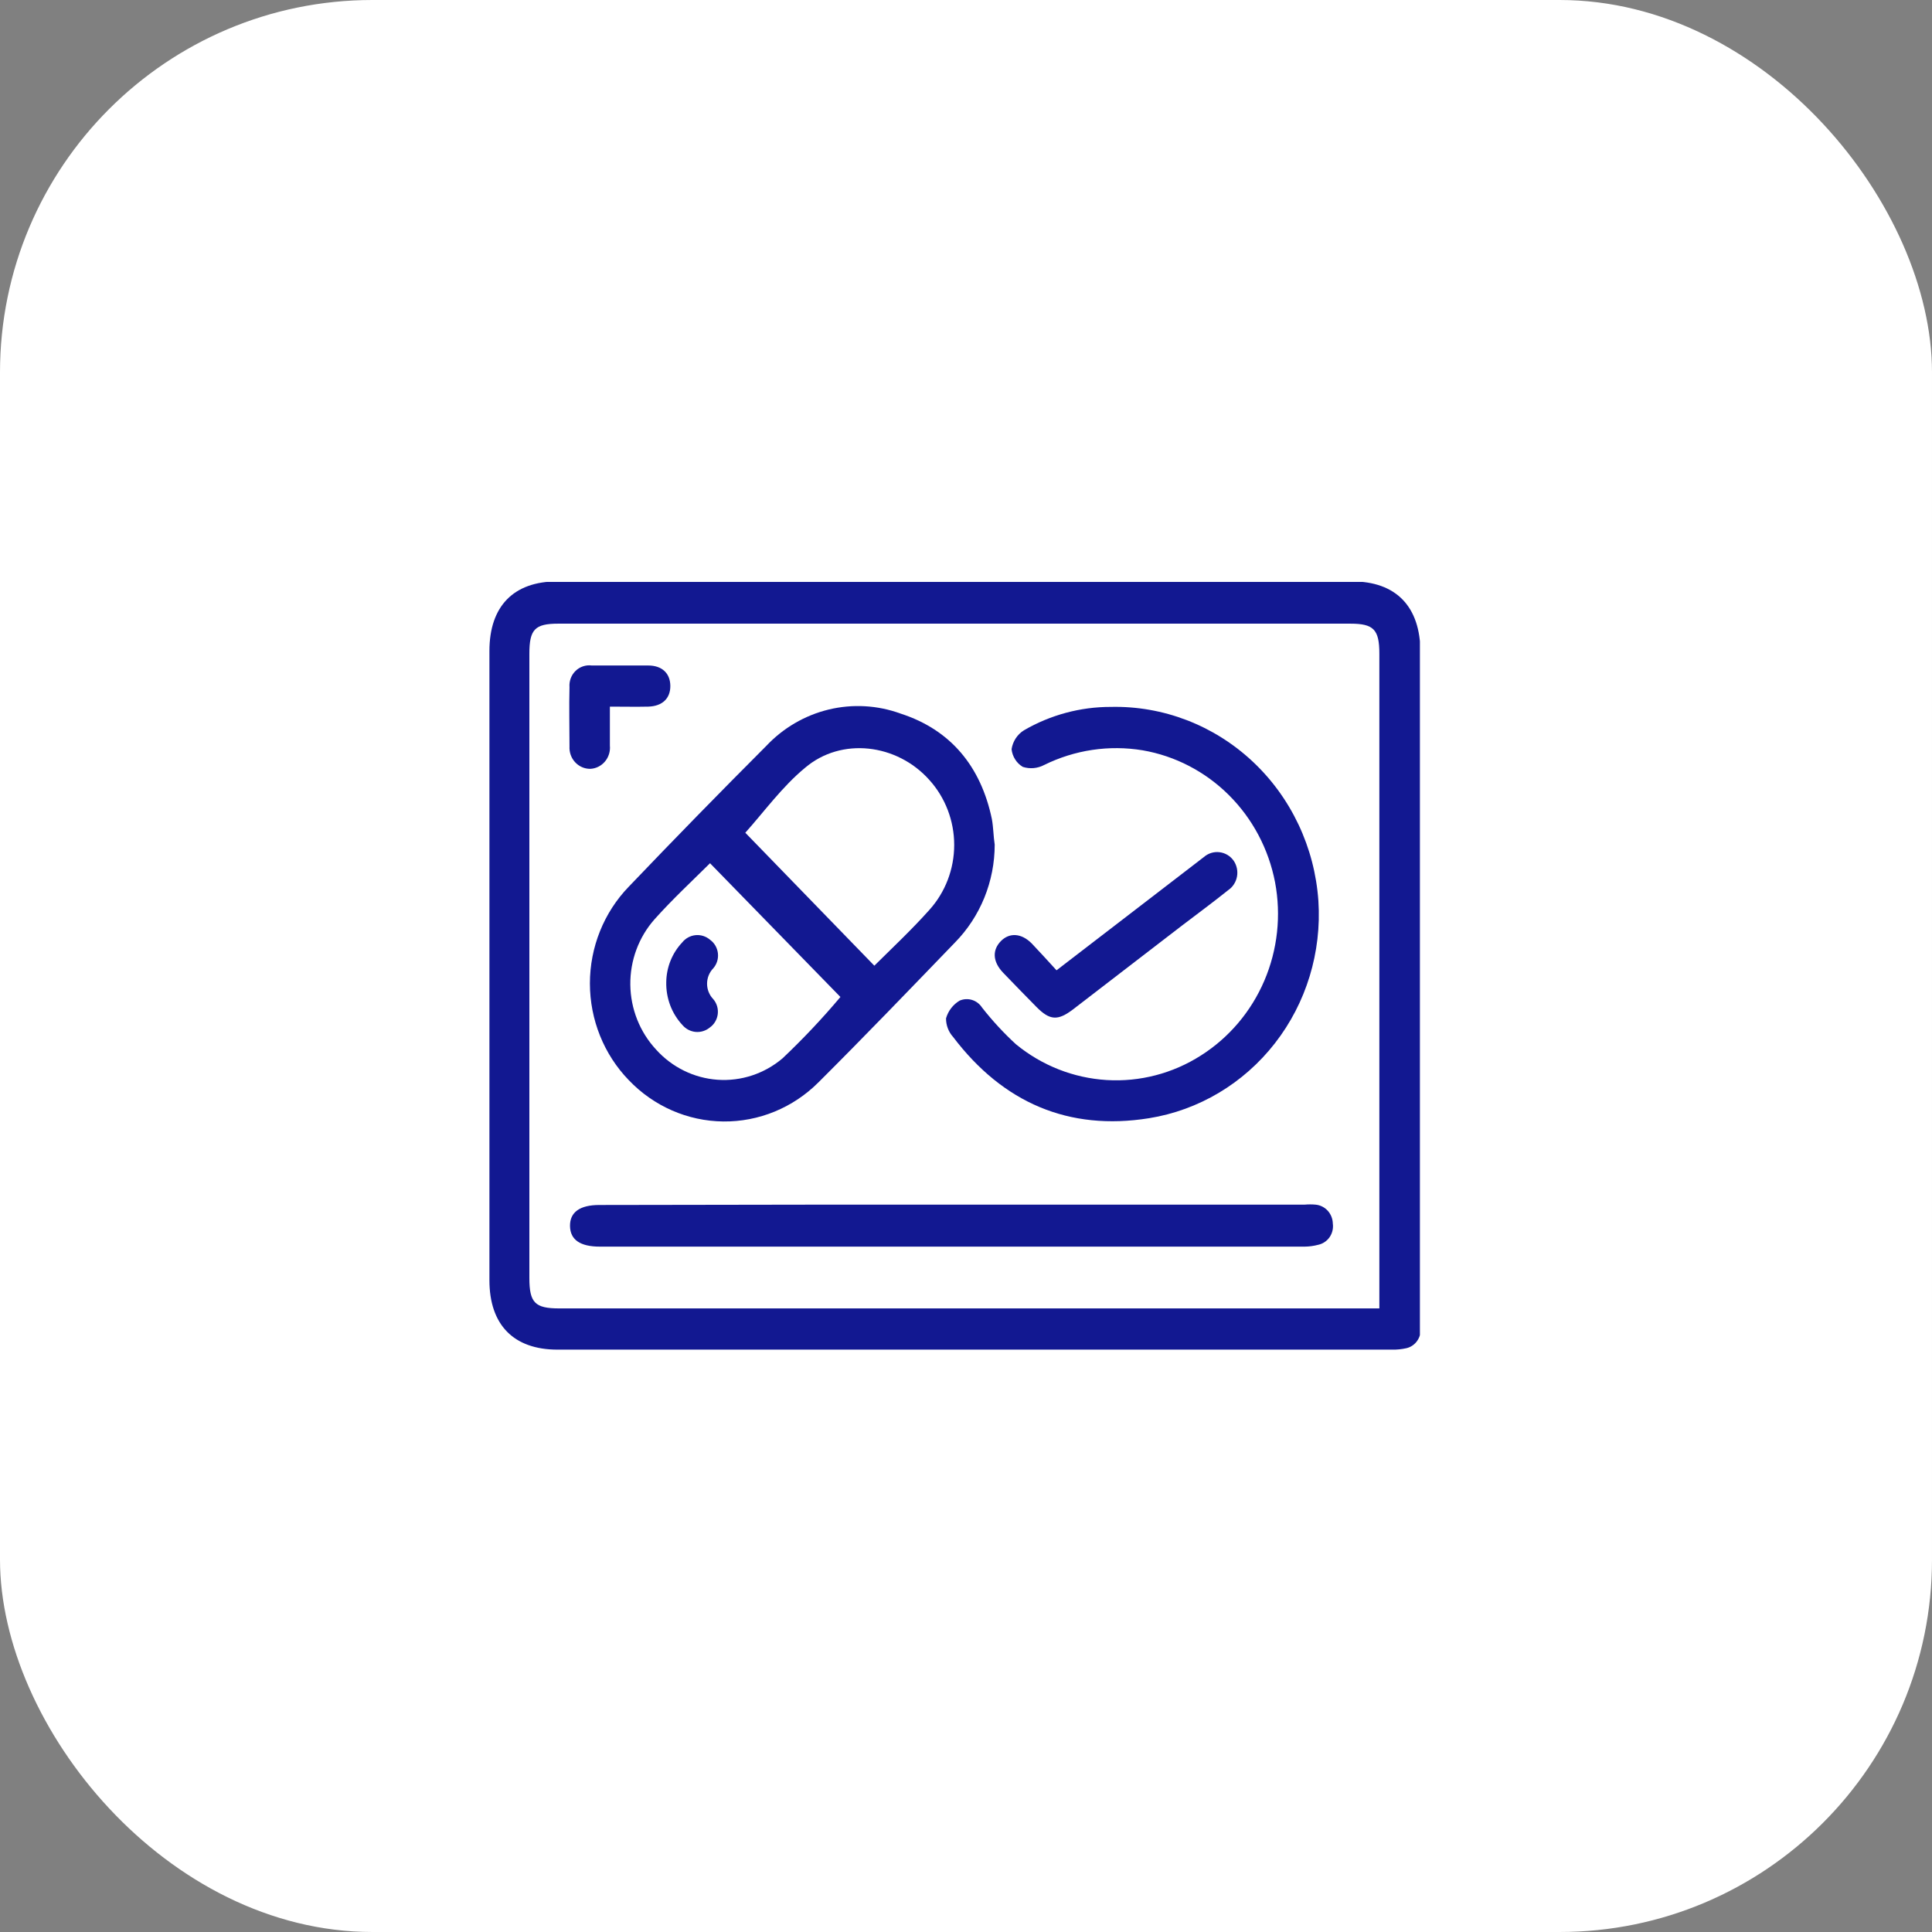 <svg width="83" height="83" viewBox="0 0 83 83" fill="none" xmlns="http://www.w3.org/2000/svg">
<rect x="0" y="0" width="83" height="83" fill="#808080" stroke="none"/>
<rect width="83" height="83" rx="16" fill="white"/>
<g clip-path="url(#clip0_1669_4211)">
<path d="M60.985 57.059C60.959 57.282 60.855 57.487 60.691 57.635C60.527 57.783 60.316 57.864 60.097 57.863C59.879 57.852 59.673 57.759 59.518 57.601C59.363 57.444 59.27 57.233 59.258 57.01C59.248 56.832 59.248 56.654 59.258 56.477V28.084C59.258 27.044 59.012 26.793 58.013 26.793H23.98C22.98 26.793 22.742 27.041 22.742 28.084C22.742 37.024 22.742 45.963 22.742 54.901C22.742 55.967 22.984 56.21 24.024 56.21H59.767C59.938 56.193 60.111 56.193 60.283 56.21C60.486 56.228 60.675 56.324 60.813 56.479C60.951 56.633 61.027 56.835 61.026 57.044C61.048 57.242 60.998 57.44 60.885 57.602C60.773 57.764 60.606 57.877 60.417 57.92C60.215 57.965 60.01 57.986 59.804 57.981C57.712 57.981 38.587 57.981 36.495 57.981H36.25H34.021H23.95C22.07 57.981 21.026 56.919 21.026 54.999V27.966C21.026 26.043 22.066 24.977 23.942 24.977H58.08C59.975 24.977 61.022 26.058 61.022 28.023C61.022 36.449 61.022 48.15 61.022 56.58C61.021 56.74 61.009 56.901 60.985 57.059Z" fill="#121891"/>
<path d="M42.733 36.286C42.733 37.068 42.582 37.842 42.289 38.564C41.995 39.286 41.566 39.942 41.024 40.493C39.085 42.503 37.146 44.521 35.166 46.494C34.073 47.589 32.601 48.196 31.072 48.179C29.544 48.163 28.084 47.525 27.015 46.406C25.944 45.301 25.343 43.806 25.343 42.248C25.343 40.691 25.944 39.196 27.015 38.09C28.954 36.06 30.919 34.048 32.91 32.055C33.641 31.276 34.575 30.73 35.601 30.482C36.628 30.234 37.702 30.295 38.695 30.658C40.838 31.351 42.139 32.924 42.611 35.185C42.677 35.543 42.677 35.92 42.733 36.286ZM32.019 35.775L37.562 41.487C38.331 40.725 39.167 39.941 39.921 39.096C40.61 38.336 40.993 37.337 40.993 36.299C40.993 35.261 40.61 34.262 39.921 33.502C38.535 31.953 36.15 31.652 34.582 32.988C33.602 33.799 32.829 34.869 32.019 35.775ZM36.105 42.831L30.503 37.085C29.734 37.847 28.883 38.639 28.118 39.495C27.438 40.264 27.067 41.268 27.079 42.306C27.092 43.343 27.487 44.337 28.185 45.089C28.871 45.852 29.817 46.316 30.827 46.387C31.837 46.458 32.835 46.13 33.616 45.469C34.494 44.638 35.325 43.758 36.105 42.831Z" fill="#121891"/>
<path d="M47.722 30.369C49.968 30.319 52.147 31.157 53.807 32.708C55.467 34.26 56.481 36.406 56.639 38.703C56.783 40.91 56.117 43.092 54.771 44.819C53.425 46.547 51.496 47.696 49.364 48.039C45.917 48.592 43.09 47.377 40.946 44.548C40.749 44.331 40.64 44.045 40.642 43.748C40.735 43.427 40.945 43.154 41.228 42.987C41.398 42.914 41.587 42.904 41.763 42.959C41.938 43.014 42.09 43.13 42.191 43.288C42.632 43.851 43.118 44.377 43.643 44.86C44.756 45.775 46.119 46.312 47.543 46.399C48.967 46.486 50.383 46.117 51.593 45.344C52.798 44.58 53.748 43.46 54.317 42.13C54.886 40.8 55.046 39.325 54.777 37.9C54.502 36.475 53.811 35.171 52.795 34.159C51.779 33.147 50.487 32.475 49.09 32.234C47.648 31.995 46.17 32.216 44.854 32.866C44.572 33.014 44.244 33.043 43.941 32.946C43.807 32.867 43.694 32.757 43.611 32.624C43.527 32.492 43.474 32.342 43.458 32.185C43.484 32.018 43.545 31.86 43.636 31.72C43.728 31.58 43.848 31.462 43.989 31.374C45.128 30.713 46.414 30.367 47.722 30.369Z" fill="#121891"/>
<path d="M35.366 51.752H56.051C56.206 51.738 56.361 51.738 56.516 51.752C56.716 51.77 56.903 51.863 57.04 52.013C57.177 52.164 57.255 52.361 57.259 52.567C57.287 52.772 57.237 52.98 57.121 53.149C57.004 53.318 56.829 53.435 56.631 53.477C56.442 53.527 56.247 53.554 56.051 53.556C49.647 53.556 32.179 53.556 25.77 53.556C24.923 53.556 24.496 53.26 24.488 52.669C24.481 52.079 24.908 51.767 25.748 51.767L35.366 51.752Z" fill="#121891"/>
<path d="M45.389 41.685L51.508 36.982C51.579 36.929 51.645 36.872 51.716 36.822C51.808 36.741 51.915 36.681 52.031 36.644C52.147 36.608 52.269 36.596 52.389 36.611C52.51 36.625 52.626 36.665 52.731 36.727C52.836 36.79 52.926 36.874 52.998 36.975C53.065 37.073 53.112 37.184 53.137 37.301C53.162 37.418 53.164 37.539 53.142 37.657C53.121 37.774 53.077 37.886 53.012 37.986C52.948 38.087 52.865 38.172 52.767 38.239C52.114 38.761 51.441 39.259 50.78 39.762L46.103 43.36C45.445 43.863 45.1 43.84 44.524 43.257C44.048 42.77 43.569 42.286 43.097 41.791C42.625 41.296 42.636 40.798 43.001 40.428C43.365 40.059 43.881 40.082 44.327 40.535C44.68 40.904 45.018 41.281 45.389 41.685Z" fill="#121891"/>
<path d="M26.201 30.357C26.201 30.978 26.201 31.499 26.201 32.032C26.213 32.156 26.2 32.28 26.163 32.398C26.126 32.516 26.067 32.625 25.987 32.718C25.908 32.812 25.811 32.887 25.702 32.941C25.593 32.995 25.475 33.025 25.354 33.03C25.233 33.03 25.112 33.005 25.001 32.956C24.889 32.907 24.789 32.834 24.706 32.744C24.622 32.653 24.558 32.546 24.517 32.429C24.476 32.312 24.459 32.187 24.466 32.063C24.466 31.218 24.444 30.369 24.466 29.523C24.456 29.394 24.474 29.264 24.518 29.143C24.563 29.022 24.634 28.912 24.726 28.823C24.817 28.733 24.927 28.666 25.048 28.626C25.168 28.586 25.296 28.573 25.421 28.59C26.231 28.59 27.037 28.59 27.847 28.59C28.445 28.59 28.794 28.929 28.798 29.466C28.802 30.003 28.456 30.338 27.854 30.357C27.331 30.369 26.799 30.357 26.201 30.357Z" fill="#121891"/>
<path d="M28.623 42.191C28.631 41.557 28.874 40.95 29.303 40.493C29.374 40.403 29.462 40.329 29.561 40.274C29.66 40.22 29.769 40.186 29.881 40.175C29.993 40.164 30.106 40.176 30.213 40.21C30.321 40.245 30.421 40.3 30.507 40.375C30.599 40.442 30.677 40.528 30.735 40.628C30.792 40.728 30.829 40.839 30.842 40.954C30.855 41.07 30.844 41.187 30.81 41.297C30.776 41.408 30.719 41.51 30.644 41.597C30.473 41.773 30.376 42.012 30.376 42.261C30.376 42.511 30.473 42.749 30.644 42.926C30.719 43.013 30.774 43.116 30.807 43.227C30.84 43.338 30.849 43.455 30.835 43.57C30.82 43.685 30.782 43.796 30.723 43.895C30.664 43.994 30.585 44.079 30.492 44.144C30.321 44.284 30.105 44.351 29.887 44.332C29.669 44.312 29.467 44.209 29.322 44.041C29.092 43.795 28.912 43.505 28.792 43.188C28.673 42.87 28.615 42.531 28.623 42.191Z" fill="#121891"/>
</g>
<defs>
<clipPath id="clip0_1669_4211">
<rect width="40" height="33" fill="white" transform="translate(21 25)"/>
</clipPath>
</defs>
</svg>
